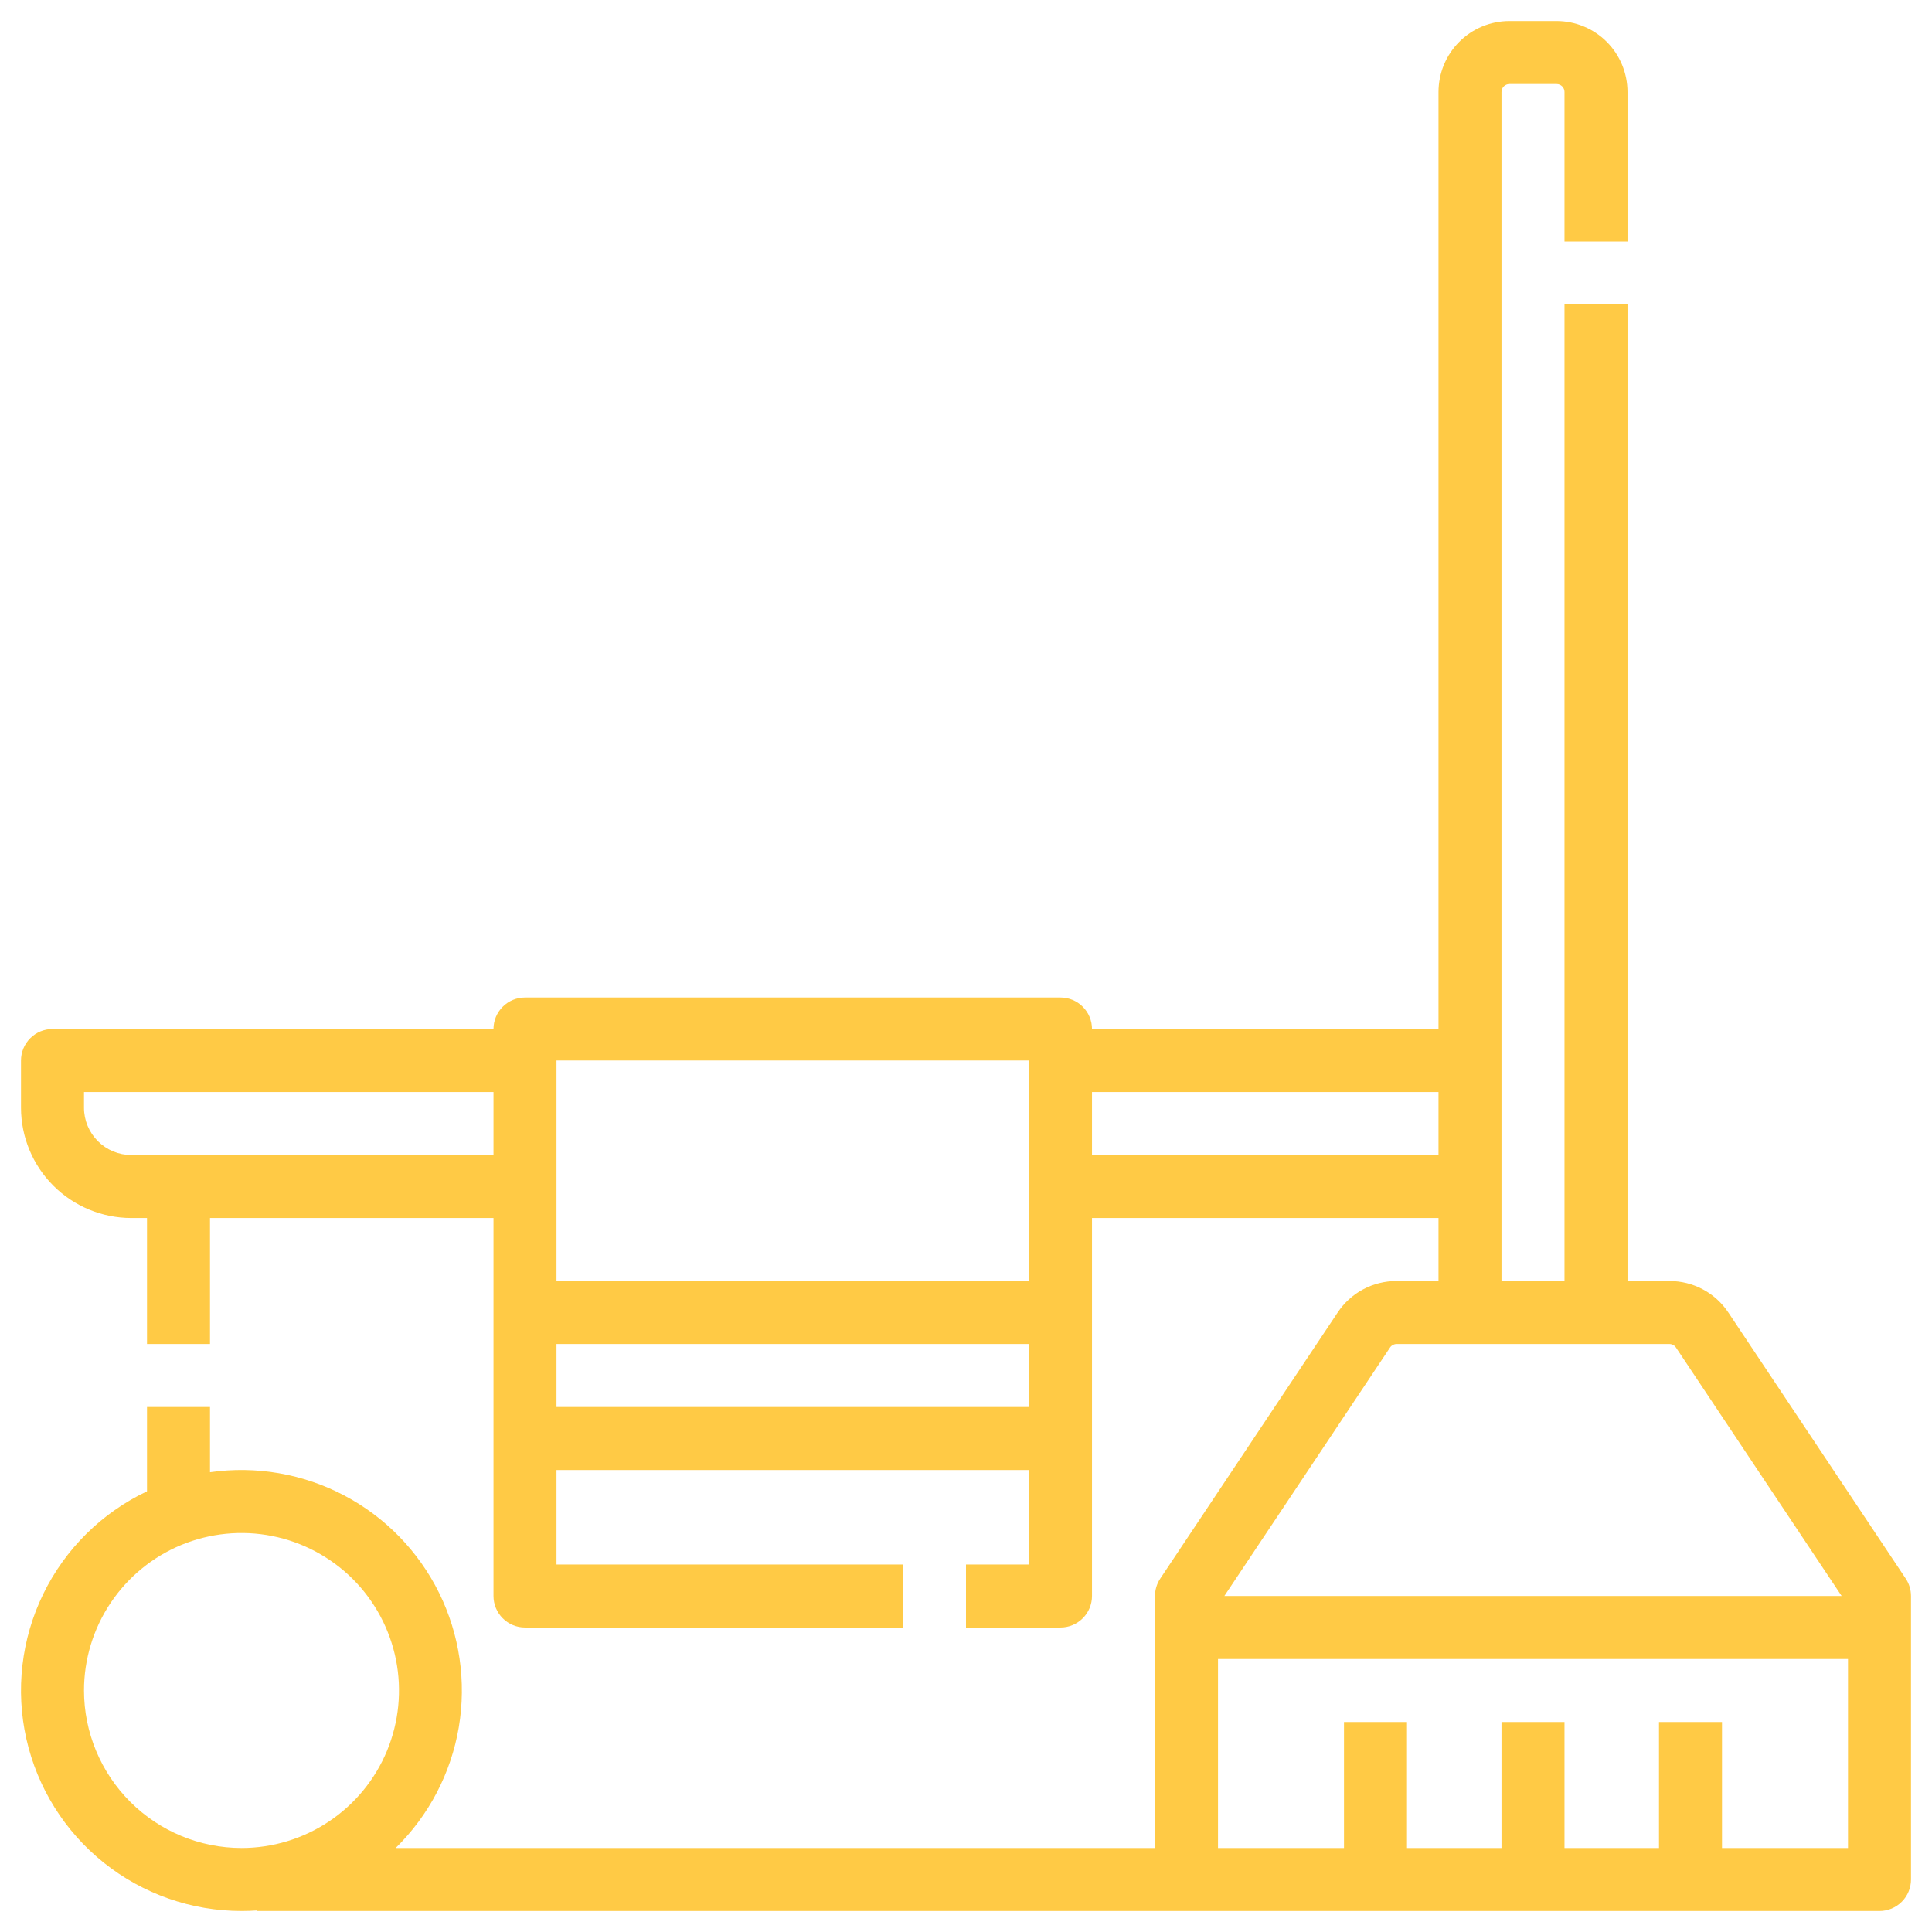 <svg width="46" height="46" viewBox="0 0 46 46" fill="none" xmlns="http://www.w3.org/2000/svg">
<path d="M45.374 37.584L41.152 31.252C40.998 31.02 40.79 30.83 40.545 30.699C40.3 30.568 40.026 30.5 39.748 30.5H38.75V7.25H37.25V30.5H35.75V2.188C35.75 2.138 35.77 2.09 35.805 2.055C35.84 2.02 35.888 2 35.938 2H37.062C37.112 2 37.16 2.02 37.195 2.055C37.23 2.09 37.25 2.138 37.25 2.188V5.75H38.75V2.188C38.749 1.74 38.572 1.311 38.255 0.995C37.939 0.678 37.51 0.501 37.062 0.5H35.938C35.49 0.501 35.061 0.678 34.745 0.995C34.428 1.311 34.251 1.74 34.25 2.188V24.5H26C26 24.301 25.921 24.11 25.78 23.97C25.64 23.829 25.449 23.75 25.25 23.75H12.5C12.301 23.75 12.11 23.829 11.97 23.97C11.829 24.11 11.75 24.301 11.75 24.5H1.25C1.051 24.5 0.86 24.579 0.72 24.72C0.579 24.86 0.5 25.051 0.5 25.25V26.375C0.501 27.071 0.778 27.738 1.27 28.23C1.762 28.722 2.429 28.999 3.125 29H3.5V32H5V29H11.75V38C11.75 38.199 11.829 38.39 11.97 38.53C12.11 38.671 12.301 38.75 12.5 38.75H21.5V37.25H13.25V35H24.5V37.25H23V38.75H25.25C25.449 38.75 25.64 38.671 25.78 38.53C25.921 38.39 26 38.199 26 38V29H34.25V30.5H33.252C32.974 30.5 32.7 30.568 32.455 30.699C32.21 30.83 32.002 31.02 31.848 31.252L27.626 37.584C27.544 37.707 27.5 37.852 27.5 38V44H9.421C10.211 43.225 10.737 42.221 10.923 41.13C11.108 40.038 10.944 38.916 10.454 37.924C9.963 36.932 9.172 36.12 8.192 35.604C7.213 35.089 6.096 34.896 5 35.053V33.5H3.5V35.507C2.423 36.018 1.552 36.88 1.03 37.952C0.508 39.023 0.366 40.24 0.628 41.403C0.89 42.566 1.54 43.605 2.471 44.35C3.402 45.094 4.558 45.5 5.75 45.5C5.876 45.5 6.001 45.496 6.125 45.487V45.5H44.75C44.949 45.5 45.14 45.421 45.28 45.28C45.421 45.14 45.5 44.949 45.5 44.75V38C45.5 37.852 45.456 37.707 45.374 37.584ZM24.5 25.25V30.5H13.25V25.25H24.5ZM3.125 27.5C2.827 27.5 2.541 27.381 2.33 27.17C2.119 26.959 2 26.673 2 26.375V26H11.75V27.5H3.125ZM13.25 33.5V32H24.5V33.5H13.25ZM26 27.5V26H34.25V27.5H26ZM2 40.25C2 39.508 2.22 38.783 2.632 38.167C3.044 37.55 3.63 37.069 4.315 36.785C5 36.502 5.754 36.427 6.482 36.572C7.209 36.717 7.877 37.074 8.402 37.598C8.926 38.123 9.283 38.791 9.428 39.518C9.573 40.246 9.498 41 9.215 41.685C8.931 42.37 8.45 42.956 7.833 43.368C7.217 43.78 6.492 44 5.75 44C4.756 43.999 3.803 43.603 3.1 42.9C2.397 42.197 2.001 41.244 2 40.25ZM33.096 32.084C33.113 32.058 33.136 32.037 33.163 32.022C33.191 32.008 33.221 32 33.252 32H39.748C39.779 32 39.809 32.008 39.837 32.022C39.864 32.037 39.887 32.058 39.904 32.084L43.849 38H29.151L33.096 32.084ZM41 44V41H39.5V44H37.25V41H35.75V44H33.5V41H32V44H29V39.5H44V44H41Z" fill="#FFCA45"/>
</svg>
